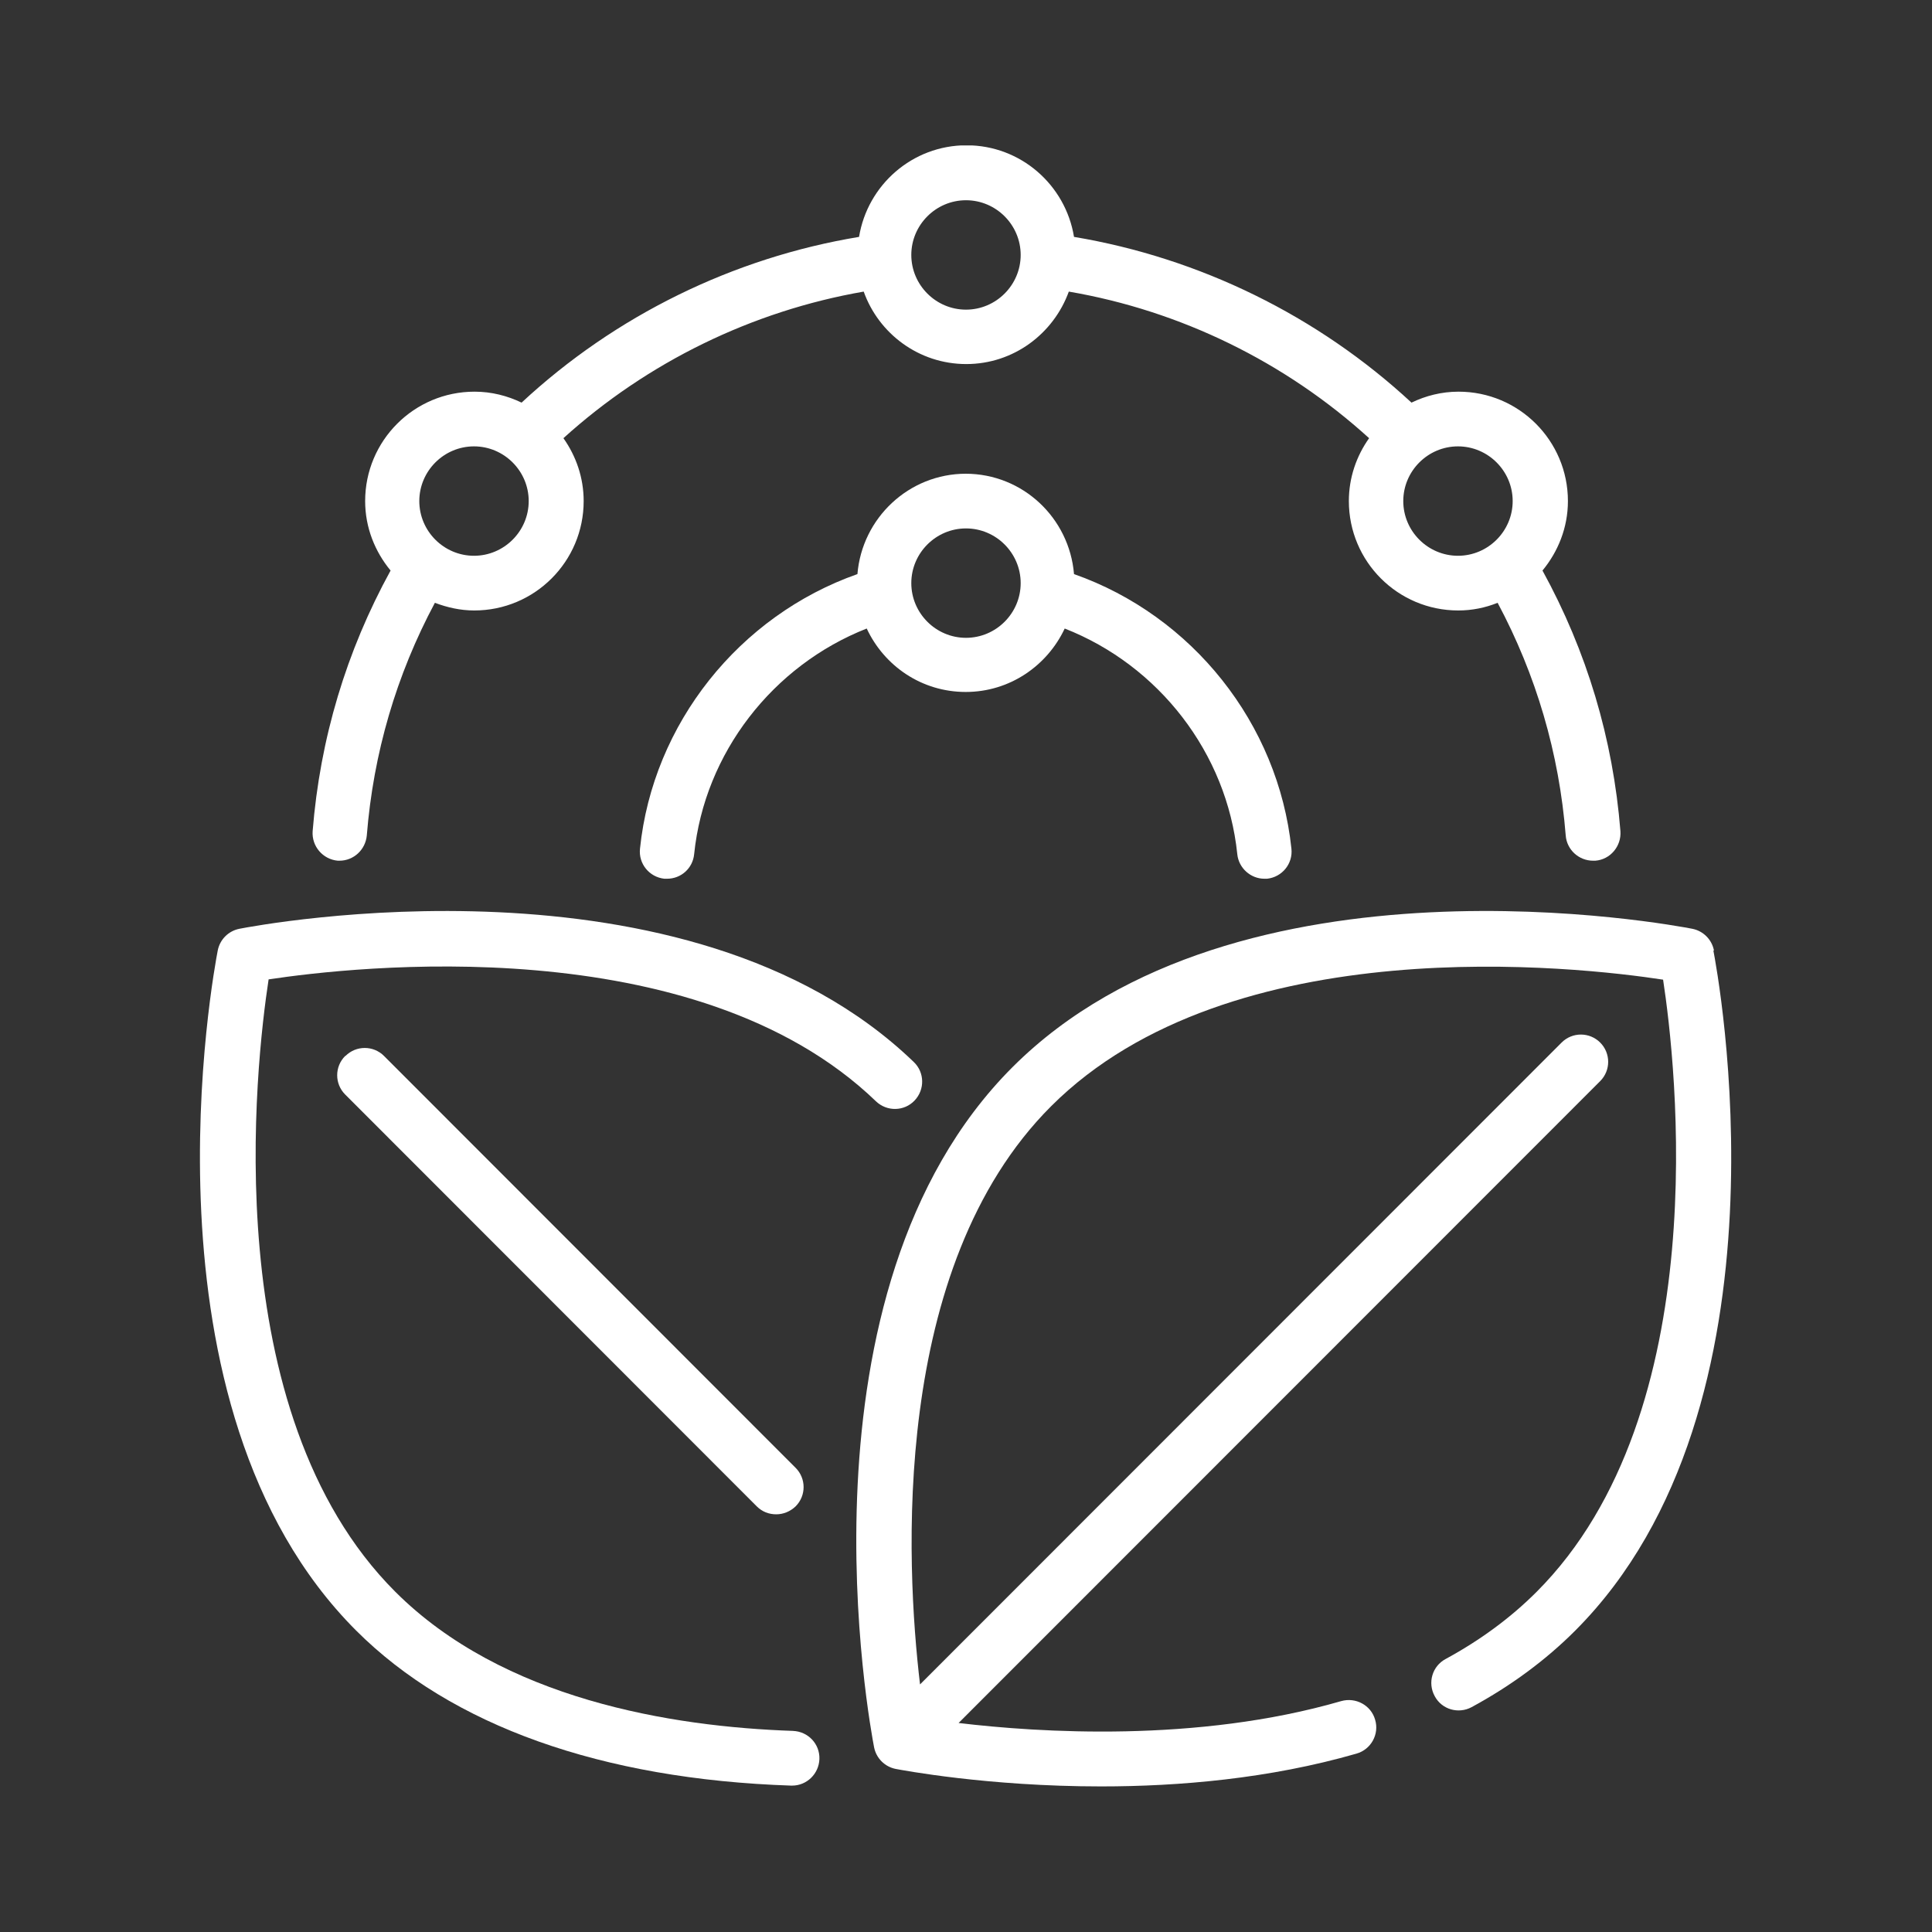 <svg xmlns="http://www.w3.org/2000/svg" xmlns:xlink="http://www.w3.org/1999/xlink" width="500" zoomAndPan="magnify" viewBox="0 0 375 375" height="500" preserveAspectRatio="xMidYMid meet" version="1.0"><rect x="0" y="0" width="375" height="375" fill="#333333" stroke="none"/><defs><clipPath id="1118f0a519"><path d="M 166 176 L 337 176 L 337 346.977 L 166 346.977 Z M 166 176 " clip-rule="nonzero"/></clipPath><clipPath id="c97a811c8c"><path d="M 38 176 L 179 176 L 179 346.977 L 38 346.977 Z M 38 176 " clip-rule="nonzero"/></clipPath><clipPath id="ba5d3d1a74"><path d="M 60 28.227 L 315 28.227 L 315 168 L 60 168 Z M 60 28.227 " clip-rule="nonzero"/></clipPath></defs><g clip-path="url(#1118f0a519)"><path fill="#ffffff" d="M 332.676 184.473 C 332.254 182.348 330.605 180.703 328.484 180.277 C 324.926 179.59 240.156 163.504 196.52 207.137 C 152.887 250.77 168.973 335.543 169.66 339.152 C 170.086 341.277 171.73 342.922 173.855 343.348 C 175.023 343.559 191.637 346.742 213.719 346.742 C 228.797 346.742 246.367 345.258 263.297 340.375 C 266.113 339.578 267.758 336.605 266.91 333.793 C 266.113 330.977 263.141 329.387 260.324 330.184 C 232.297 338.305 201.562 336.285 186.062 334.43 L 310.594 209.844 C 312.664 207.773 312.664 204.43 310.594 202.359 C 308.523 200.289 305.18 200.289 303.109 202.359 L 178.578 326.945 C 175.82 303.695 172.742 245.992 204.008 214.73 C 238.883 179.855 306.508 187.656 322.805 190.152 C 325.297 206.449 333.102 274.129 298.227 309.004 C 293.238 313.992 287.344 318.344 280.602 322.008 C 278.004 323.387 277.047 326.625 278.48 329.227 C 279.859 331.828 283.098 332.73 285.645 331.352 C 293.289 327.211 300.031 322.219 305.711 316.539 C 349.344 272.906 333.262 188.133 332.57 184.523 Z M 332.676 184.473 " fill-opacity="1" fill-rule="nonzero"/></g><g clip-path="url(#c97a811c8c)"><path fill="#ffffff" d="M 154.004 335.969 C 130.273 335.172 97.578 329.812 76.715 308.949 C 41.84 274.074 49.645 206.395 52.137 190.098 C 68.328 187.656 134.945 179.961 170.035 213.773 C 172.156 215.789 175.5 215.738 177.52 213.613 C 179.535 211.492 179.48 208.145 177.359 206.129 C 133.406 163.77 50.016 179.59 46.457 180.277 C 44.336 180.703 42.691 182.348 42.266 184.473 C 41.574 188.082 25.492 272.852 69.125 316.488 C 87.598 334.961 116.793 345.363 153.578 346.586 C 153.633 346.586 153.684 346.586 153.738 346.586 C 156.605 346.586 158.938 344.301 159.047 341.438 C 159.152 338.516 156.867 336.074 153.895 335.969 Z M 154.004 335.969 " fill-opacity="1" fill-rule="nonzero"/></g><path fill="#ffffff" d="M 187.496 91.949 C 176.402 91.949 167.328 100.551 166.426 111.43 C 143.492 119.5 126.719 140.465 124.223 164.727 C 123.906 167.645 126.027 170.246 128.949 170.562 C 129.16 170.562 129.32 170.562 129.48 170.562 C 132.188 170.562 134.469 168.547 134.734 165.785 C 136.75 146.148 150.023 129.16 168.23 121.996 C 171.625 129.266 178.898 134.309 187.445 134.309 C 195.992 134.309 203.262 129.215 206.66 121.996 C 224.922 129.16 238.137 146.148 240.156 165.785 C 240.422 168.492 242.758 170.562 245.41 170.562 C 245.57 170.562 245.781 170.562 245.941 170.562 C 248.859 170.246 250.984 167.645 250.664 164.727 C 248.117 140.414 231.395 119.5 208.465 111.43 C 207.562 100.551 198.539 91.949 187.391 91.949 Z M 187.496 123.801 C 181.66 123.801 176.883 119.023 176.883 113.184 C 176.883 107.344 181.66 102.566 187.496 102.566 C 193.336 102.566 198.113 107.344 198.113 113.184 C 198.113 119.023 193.336 123.801 187.496 123.801 Z M 187.496 123.801 " fill-opacity="1" fill-rule="nonzero"/><g clip-path="url(#ba5d3d1a74)"><path fill="#ffffff" d="M 65.461 167.062 C 65.461 167.062 65.727 167.062 65.887 167.062 C 68.648 167.062 70.93 164.938 71.195 162.176 C 72.469 146.199 76.926 131.02 84.41 117.004 C 86.801 117.906 89.348 118.492 92.055 118.492 C 103.785 118.492 113.289 108.988 113.289 97.258 C 113.289 92.691 111.801 88.5 109.359 85.051 C 125.656 70.293 145.988 60.367 167.645 56.598 C 170.562 64.773 178.367 70.664 187.551 70.664 C 196.734 70.664 204.484 64.773 207.457 56.598 C 229.113 60.312 249.445 70.238 265.742 85.051 C 263.297 88.5 261.812 92.691 261.812 97.258 C 261.812 108.988 271.312 118.492 283.047 118.492 C 285.754 118.492 288.301 117.961 290.688 117.004 C 298.172 131.02 302.633 146.199 303.906 162.176 C 304.117 164.938 306.453 167.062 309.215 167.062 C 309.375 167.062 309.48 167.062 309.641 167.062 C 312.559 166.848 314.734 164.246 314.523 161.328 C 313.09 143.387 307.992 126.398 299.395 110.742 C 302.422 107.078 304.332 102.406 304.332 97.258 C 304.332 85.527 294.828 76.023 283.098 76.023 C 279.809 76.023 276.727 76.82 273.969 78.148 C 255.812 61.32 232.883 50.066 208.465 45.98 C 206.82 35.895 198.113 28.199 187.605 28.199 C 177.094 28.199 168.387 35.895 166.742 45.98 C 142.324 50.016 119.395 61.27 101.238 78.148 C 98.48 76.82 95.398 76.023 92.109 76.023 C 80.379 76.023 70.875 85.527 70.875 97.258 C 70.875 102.406 72.785 107.078 75.812 110.742 C 67.215 126.398 62.117 143.387 60.684 161.328 C 60.473 164.246 62.648 166.797 65.566 167.062 Z M 293.609 97.258 C 293.609 103.098 288.832 107.875 282.992 107.875 C 277.152 107.875 272.375 103.098 272.375 97.258 C 272.375 91.418 277.152 86.641 282.992 86.641 C 288.832 86.641 293.609 91.418 293.609 97.258 Z M 187.496 38.867 C 193.336 38.867 198.113 43.645 198.113 49.484 C 198.113 55.324 193.336 60.102 187.496 60.102 C 181.66 60.102 176.883 55.324 176.883 49.484 C 176.883 43.645 181.66 38.867 187.496 38.867 Z M 92.004 86.641 C 97.84 86.641 102.621 91.418 102.621 97.258 C 102.621 103.098 97.84 107.875 92.004 107.875 C 86.164 107.875 81.387 103.098 81.387 97.258 C 81.387 91.418 86.164 86.641 92.004 86.641 Z M 92.004 86.641 " fill-opacity="1" fill-rule="nonzero"/></g><path fill="#ffffff" d="M 67 204.961 C 64.93 207.031 64.93 210.375 67 212.445 L 146.891 292.387 C 147.953 293.449 149.277 293.926 150.66 293.926 C 152.039 293.926 153.367 293.395 154.426 292.387 C 156.496 290.316 156.496 286.973 154.426 284.902 L 74.539 204.961 C 72.469 202.891 69.125 202.891 67.055 204.961 Z M 67 204.961 " fill-opacity="1" fill-rule="nonzero"/></svg>